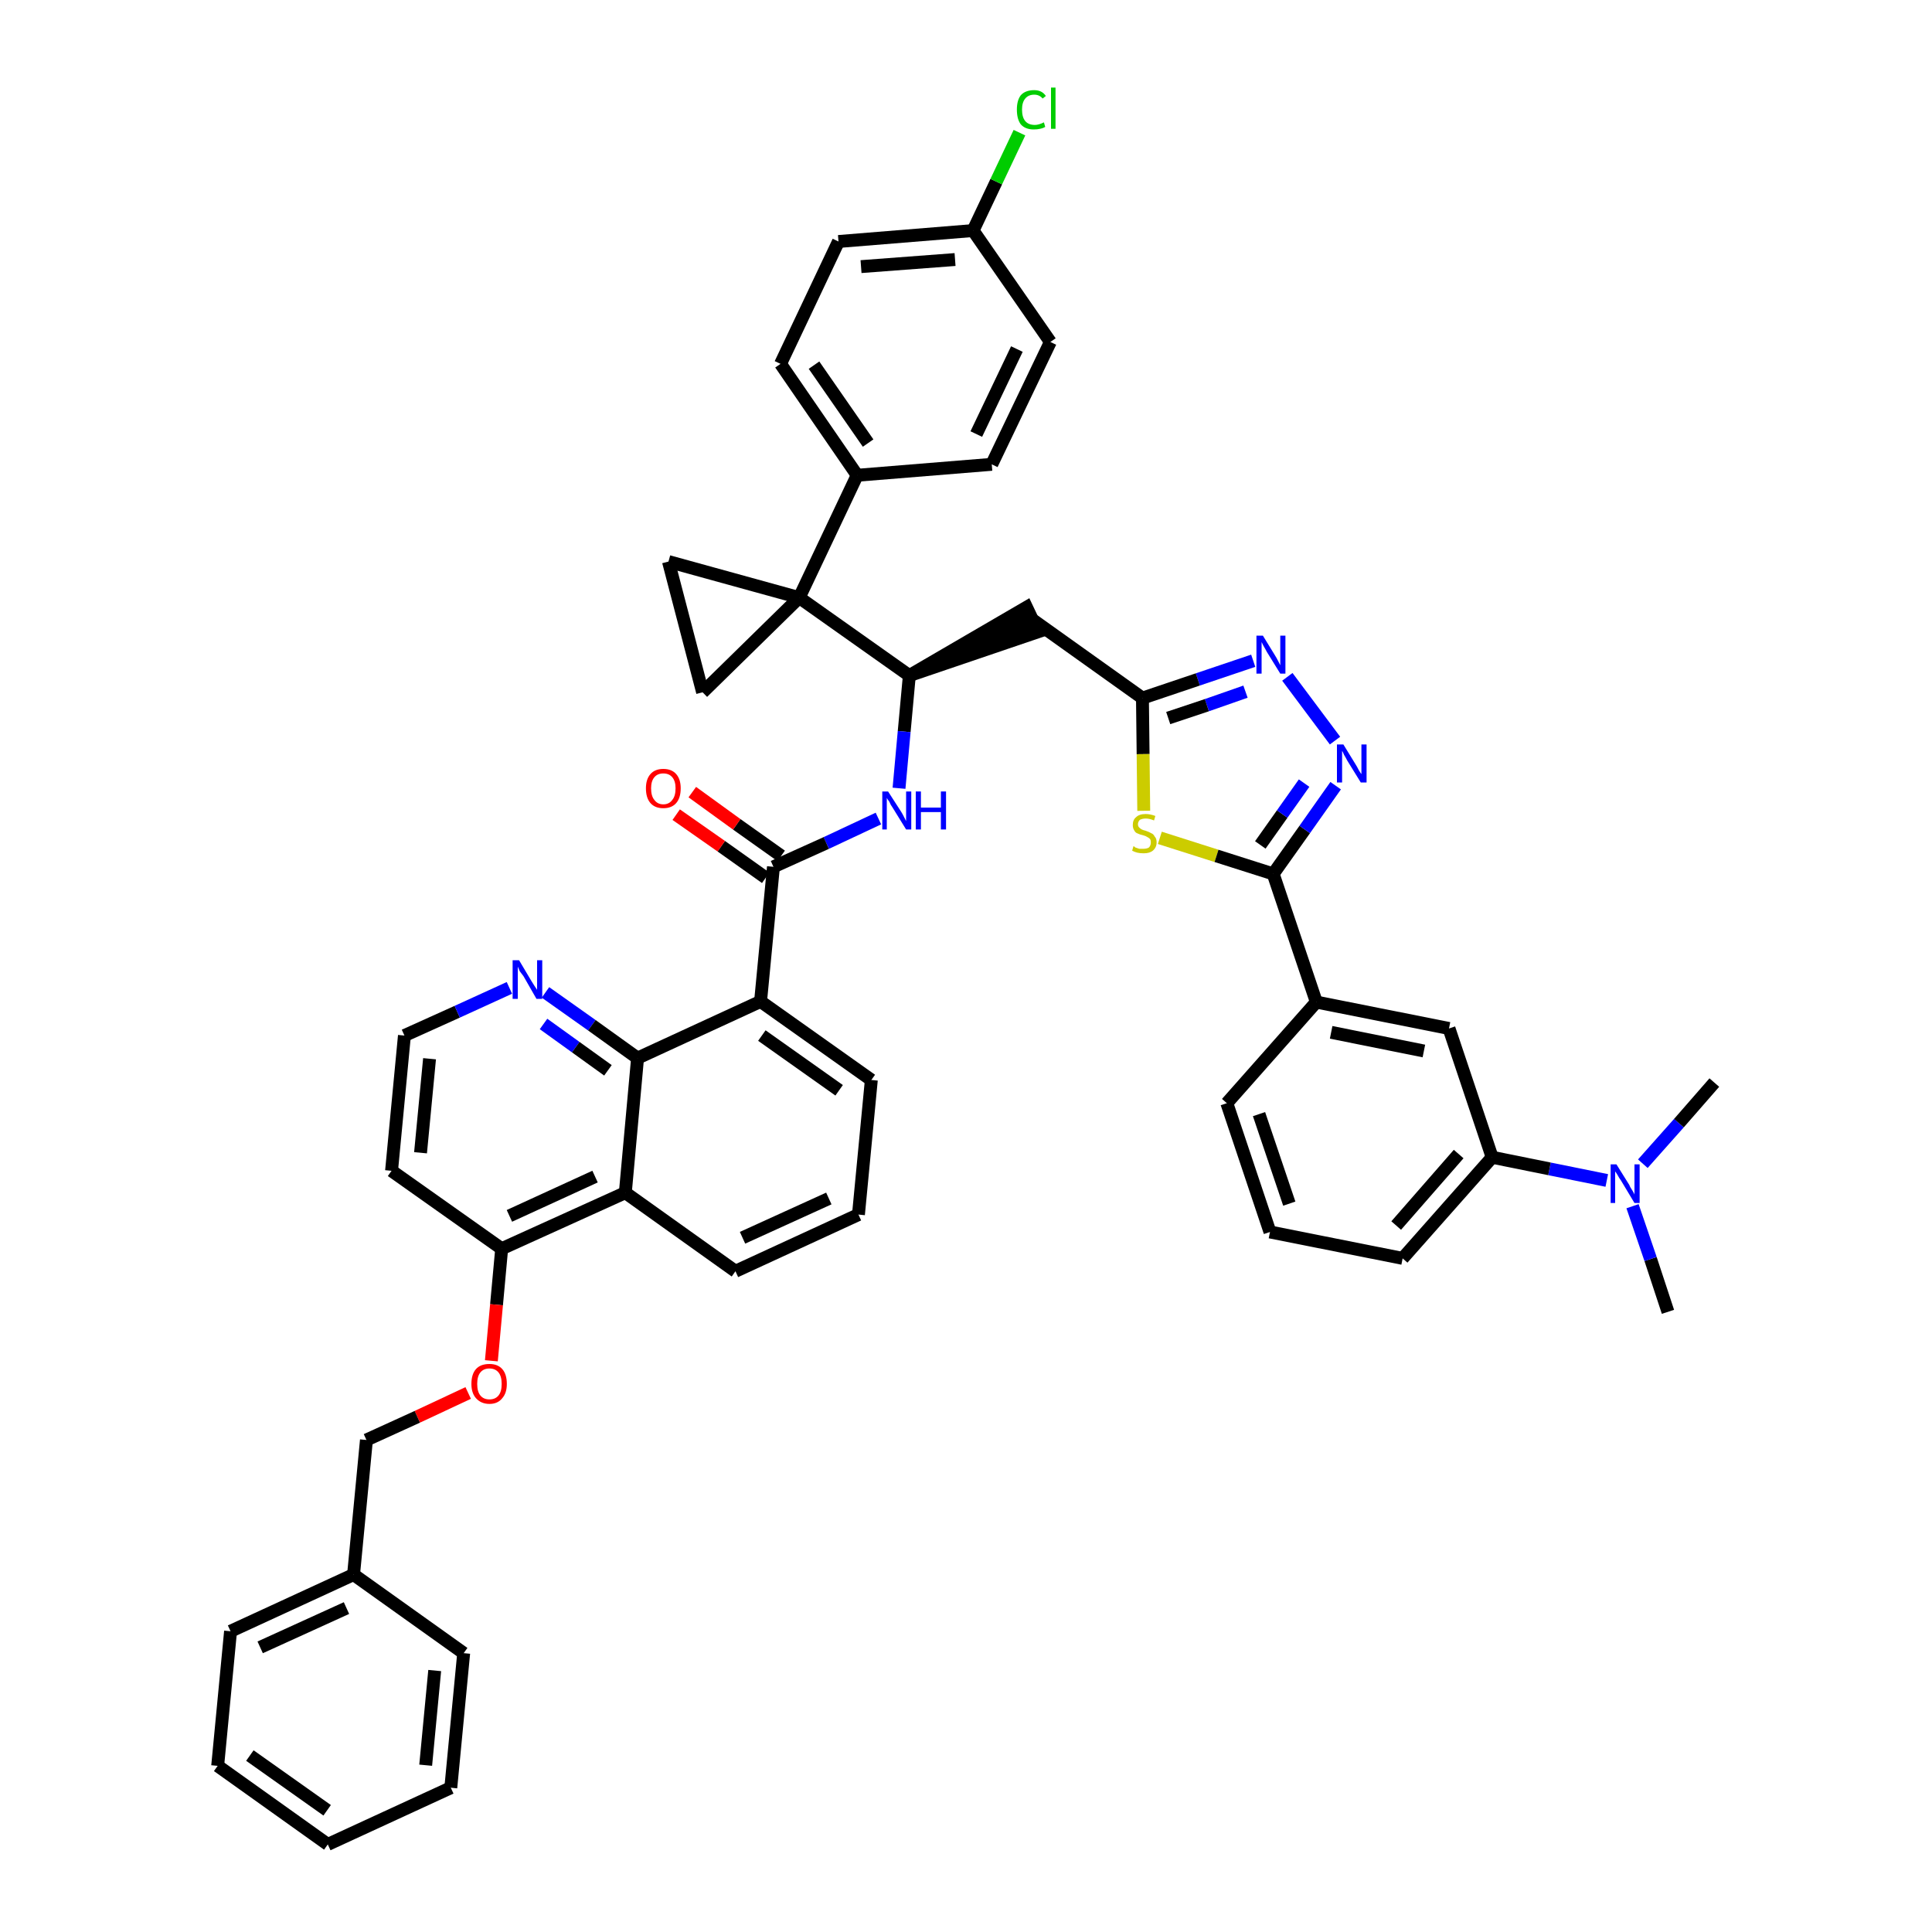 <?xml version='1.0' encoding='iso-8859-1'?>
<svg version='1.1' baseProfile='full'
              xmlns='http://www.w3.org/2000/svg'
                      xmlns:rdkit='http://www.rdkit.org/xml'
                      xmlns:xlink='http://www.w3.org/1999/xlink'
                  xml:space='preserve'
width='300px' height='300px' viewBox='0 0 300 300'>
<!-- END OF HEADER -->
<path class='bond-0 atom-0 atom-1' d='M 259.0,203.7 L 256.3,195.5' style='fill:none;fill-rule:evenodd;stroke:#000000;stroke-width:2.0px;stroke-linecap:butt;stroke-linejoin:miter;stroke-opacity:1' />
<path class='bond-0 atom-0 atom-1' d='M 256.3,195.5 L 253.5,187.3' style='fill:none;fill-rule:evenodd;stroke:#0000FF;stroke-width:2.0px;stroke-linecap:butt;stroke-linejoin:miter;stroke-opacity:1' />
<path class='bond-1 atom-1 atom-2' d='M 255.1,180.7 L 260.7,174.4' style='fill:none;fill-rule:evenodd;stroke:#0000FF;stroke-width:2.0px;stroke-linecap:butt;stroke-linejoin:miter;stroke-opacity:1' />
<path class='bond-1 atom-1 atom-2' d='M 260.7,174.4 L 266.2,168.1' style='fill:none;fill-rule:evenodd;stroke:#000000;stroke-width:2.0px;stroke-linecap:butt;stroke-linejoin:miter;stroke-opacity:1' />
<path class='bond-2 atom-1 atom-3' d='M 249.5,183.3 L 240.6,181.5' style='fill:none;fill-rule:evenodd;stroke:#0000FF;stroke-width:2.0px;stroke-linecap:butt;stroke-linejoin:miter;stroke-opacity:1' />
<path class='bond-2 atom-1 atom-3' d='M 240.6,181.5 L 231.7,179.7' style='fill:none;fill-rule:evenodd;stroke:#000000;stroke-width:2.0px;stroke-linecap:butt;stroke-linejoin:miter;stroke-opacity:1' />
<path class='bond-3 atom-3 atom-4' d='M 231.7,179.7 L 217.8,195.4' style='fill:none;fill-rule:evenodd;stroke:#000000;stroke-width:2.0px;stroke-linecap:butt;stroke-linejoin:miter;stroke-opacity:1' />
<path class='bond-3 atom-3 atom-4' d='M 226.5,179.2 L 216.8,190.3' style='fill:none;fill-rule:evenodd;stroke:#000000;stroke-width:2.0px;stroke-linecap:butt;stroke-linejoin:miter;stroke-opacity:1' />
<path class='bond-46 atom-46 atom-3' d='M 225.0,159.7 L 231.7,179.7' style='fill:none;fill-rule:evenodd;stroke:#000000;stroke-width:2.0px;stroke-linecap:butt;stroke-linejoin:miter;stroke-opacity:1' />
<path class='bond-4 atom-4 atom-5' d='M 217.8,195.4 L 197.2,191.3' style='fill:none;fill-rule:evenodd;stroke:#000000;stroke-width:2.0px;stroke-linecap:butt;stroke-linejoin:miter;stroke-opacity:1' />
<path class='bond-5 atom-5 atom-6' d='M 197.2,191.3 L 190.5,171.3' style='fill:none;fill-rule:evenodd;stroke:#000000;stroke-width:2.0px;stroke-linecap:butt;stroke-linejoin:miter;stroke-opacity:1' />
<path class='bond-5 atom-5 atom-6' d='M 200.2,186.9 L 195.5,173.0' style='fill:none;fill-rule:evenodd;stroke:#000000;stroke-width:2.0px;stroke-linecap:butt;stroke-linejoin:miter;stroke-opacity:1' />
<path class='bond-6 atom-6 atom-7' d='M 190.5,171.3 L 204.4,155.6' style='fill:none;fill-rule:evenodd;stroke:#000000;stroke-width:2.0px;stroke-linecap:butt;stroke-linejoin:miter;stroke-opacity:1' />
<path class='bond-7 atom-7 atom-8' d='M 204.4,155.6 L 197.7,135.7' style='fill:none;fill-rule:evenodd;stroke:#000000;stroke-width:2.0px;stroke-linecap:butt;stroke-linejoin:miter;stroke-opacity:1' />
<path class='bond-45 atom-7 atom-46' d='M 204.4,155.6 L 225.0,159.7' style='fill:none;fill-rule:evenodd;stroke:#000000;stroke-width:2.0px;stroke-linecap:butt;stroke-linejoin:miter;stroke-opacity:1' />
<path class='bond-45 atom-7 atom-46' d='M 206.7,160.3 L 221.1,163.2' style='fill:none;fill-rule:evenodd;stroke:#000000;stroke-width:2.0px;stroke-linecap:butt;stroke-linejoin:miter;stroke-opacity:1' />
<path class='bond-8 atom-8 atom-9' d='M 197.7,135.7 L 202.6,128.8' style='fill:none;fill-rule:evenodd;stroke:#000000;stroke-width:2.0px;stroke-linecap:butt;stroke-linejoin:miter;stroke-opacity:1' />
<path class='bond-8 atom-8 atom-9' d='M 202.6,128.8 L 207.4,122.0' style='fill:none;fill-rule:evenodd;stroke:#0000FF;stroke-width:2.0px;stroke-linecap:butt;stroke-linejoin:miter;stroke-opacity:1' />
<path class='bond-8 atom-8 atom-9' d='M 195.7,131.2 L 199.1,126.4' style='fill:none;fill-rule:evenodd;stroke:#000000;stroke-width:2.0px;stroke-linecap:butt;stroke-linejoin:miter;stroke-opacity:1' />
<path class='bond-8 atom-8 atom-9' d='M 199.1,126.4 L 202.5,121.6' style='fill:none;fill-rule:evenodd;stroke:#0000FF;stroke-width:2.0px;stroke-linecap:butt;stroke-linejoin:miter;stroke-opacity:1' />
<path class='bond-47 atom-45 atom-8' d='M 180.1,130.1 L 188.9,132.9' style='fill:none;fill-rule:evenodd;stroke:#CCCC00;stroke-width:2.0px;stroke-linecap:butt;stroke-linejoin:miter;stroke-opacity:1' />
<path class='bond-47 atom-45 atom-8' d='M 188.9,132.9 L 197.7,135.7' style='fill:none;fill-rule:evenodd;stroke:#000000;stroke-width:2.0px;stroke-linecap:butt;stroke-linejoin:miter;stroke-opacity:1' />
<path class='bond-9 atom-9 atom-10' d='M 207.3,115.0 L 199.9,105.1' style='fill:none;fill-rule:evenodd;stroke:#0000FF;stroke-width:2.0px;stroke-linecap:butt;stroke-linejoin:miter;stroke-opacity:1' />
<path class='bond-10 atom-10 atom-11' d='M 194.6,102.6 L 186.0,105.5' style='fill:none;fill-rule:evenodd;stroke:#0000FF;stroke-width:2.0px;stroke-linecap:butt;stroke-linejoin:miter;stroke-opacity:1' />
<path class='bond-10 atom-10 atom-11' d='M 186.0,105.5 L 177.4,108.4' style='fill:none;fill-rule:evenodd;stroke:#000000;stroke-width:2.0px;stroke-linecap:butt;stroke-linejoin:miter;stroke-opacity:1' />
<path class='bond-10 atom-10 atom-11' d='M 193.4,107.4 L 187.4,109.5' style='fill:none;fill-rule:evenodd;stroke:#0000FF;stroke-width:2.0px;stroke-linecap:butt;stroke-linejoin:miter;stroke-opacity:1' />
<path class='bond-10 atom-10 atom-11' d='M 187.4,109.5 L 181.4,111.5' style='fill:none;fill-rule:evenodd;stroke:#000000;stroke-width:2.0px;stroke-linecap:butt;stroke-linejoin:miter;stroke-opacity:1' />
<path class='bond-11 atom-11 atom-12' d='M 177.4,108.4 L 160.3,96.2' style='fill:none;fill-rule:evenodd;stroke:#000000;stroke-width:2.0px;stroke-linecap:butt;stroke-linejoin:miter;stroke-opacity:1' />
<path class='bond-44 atom-11 atom-45' d='M 177.4,108.4 L 177.5,117.1' style='fill:none;fill-rule:evenodd;stroke:#000000;stroke-width:2.0px;stroke-linecap:butt;stroke-linejoin:miter;stroke-opacity:1' />
<path class='bond-44 atom-11 atom-45' d='M 177.5,117.1 L 177.6,125.9' style='fill:none;fill-rule:evenodd;stroke:#CCCC00;stroke-width:2.0px;stroke-linecap:butt;stroke-linejoin:miter;stroke-opacity:1' />
<path class='bond-12 atom-13 atom-12' d='M 141.2,104.9 L 161.2,98.1 L 159.4,94.3 Z' style='fill:#000000;fill-rule:evenodd;fill-opacity:1;stroke:#000000;stroke-width:2.0px;stroke-linecap:butt;stroke-linejoin:miter;stroke-opacity:1;' />
<path class='bond-13 atom-13 atom-14' d='M 141.2,104.9 L 140.4,113.6' style='fill:none;fill-rule:evenodd;stroke:#000000;stroke-width:2.0px;stroke-linecap:butt;stroke-linejoin:miter;stroke-opacity:1' />
<path class='bond-13 atom-13 atom-14' d='M 140.4,113.6 L 139.6,122.4' style='fill:none;fill-rule:evenodd;stroke:#0000FF;stroke-width:2.0px;stroke-linecap:butt;stroke-linejoin:miter;stroke-opacity:1' />
<path class='bond-34 atom-13 atom-35' d='M 141.2,104.9 L 124.1,92.8' style='fill:none;fill-rule:evenodd;stroke:#000000;stroke-width:2.0px;stroke-linecap:butt;stroke-linejoin:miter;stroke-opacity:1' />
<path class='bond-14 atom-14 atom-15' d='M 136.4,127.1 L 128.3,130.9' style='fill:none;fill-rule:evenodd;stroke:#0000FF;stroke-width:2.0px;stroke-linecap:butt;stroke-linejoin:miter;stroke-opacity:1' />
<path class='bond-14 atom-14 atom-15' d='M 128.3,130.9 L 120.1,134.6' style='fill:none;fill-rule:evenodd;stroke:#000000;stroke-width:2.0px;stroke-linecap:butt;stroke-linejoin:miter;stroke-opacity:1' />
<path class='bond-15 atom-15 atom-16' d='M 121.3,132.9 L 114.4,128.0' style='fill:none;fill-rule:evenodd;stroke:#000000;stroke-width:2.0px;stroke-linecap:butt;stroke-linejoin:miter;stroke-opacity:1' />
<path class='bond-15 atom-15 atom-16' d='M 114.4,128.0 L 107.5,123.0' style='fill:none;fill-rule:evenodd;stroke:#FF0000;stroke-width:2.0px;stroke-linecap:butt;stroke-linejoin:miter;stroke-opacity:1' />
<path class='bond-15 atom-15 atom-16' d='M 118.9,136.3 L 112.0,131.4' style='fill:none;fill-rule:evenodd;stroke:#000000;stroke-width:2.0px;stroke-linecap:butt;stroke-linejoin:miter;stroke-opacity:1' />
<path class='bond-15 atom-15 atom-16' d='M 112.0,131.4 L 105.0,126.5' style='fill:none;fill-rule:evenodd;stroke:#FF0000;stroke-width:2.0px;stroke-linecap:butt;stroke-linejoin:miter;stroke-opacity:1' />
<path class='bond-16 atom-15 atom-17' d='M 120.1,134.6 L 118.1,155.5' style='fill:none;fill-rule:evenodd;stroke:#000000;stroke-width:2.0px;stroke-linecap:butt;stroke-linejoin:miter;stroke-opacity:1' />
<path class='bond-17 atom-17 atom-18' d='M 118.1,155.5 L 135.3,167.7' style='fill:none;fill-rule:evenodd;stroke:#000000;stroke-width:2.0px;stroke-linecap:butt;stroke-linejoin:miter;stroke-opacity:1' />
<path class='bond-17 atom-17 atom-18' d='M 118.3,160.8 L 130.3,169.3' style='fill:none;fill-rule:evenodd;stroke:#000000;stroke-width:2.0px;stroke-linecap:butt;stroke-linejoin:miter;stroke-opacity:1' />
<path class='bond-48 atom-34 atom-17' d='M 99.0,164.3 L 118.1,155.5' style='fill:none;fill-rule:evenodd;stroke:#000000;stroke-width:2.0px;stroke-linecap:butt;stroke-linejoin:miter;stroke-opacity:1' />
<path class='bond-18 atom-18 atom-19' d='M 135.3,167.7 L 133.3,188.6' style='fill:none;fill-rule:evenodd;stroke:#000000;stroke-width:2.0px;stroke-linecap:butt;stroke-linejoin:miter;stroke-opacity:1' />
<path class='bond-19 atom-19 atom-20' d='M 133.3,188.6 L 114.2,197.4' style='fill:none;fill-rule:evenodd;stroke:#000000;stroke-width:2.0px;stroke-linecap:butt;stroke-linejoin:miter;stroke-opacity:1' />
<path class='bond-19 atom-19 atom-20' d='M 128.7,186.1 L 115.3,192.2' style='fill:none;fill-rule:evenodd;stroke:#000000;stroke-width:2.0px;stroke-linecap:butt;stroke-linejoin:miter;stroke-opacity:1' />
<path class='bond-20 atom-20 atom-21' d='M 114.2,197.4 L 97.1,185.2' style='fill:none;fill-rule:evenodd;stroke:#000000;stroke-width:2.0px;stroke-linecap:butt;stroke-linejoin:miter;stroke-opacity:1' />
<path class='bond-21 atom-21 atom-22' d='M 97.1,185.2 L 77.9,193.9' style='fill:none;fill-rule:evenodd;stroke:#000000;stroke-width:2.0px;stroke-linecap:butt;stroke-linejoin:miter;stroke-opacity:1' />
<path class='bond-21 atom-21 atom-22' d='M 92.4,182.7 L 79.1,188.8' style='fill:none;fill-rule:evenodd;stroke:#000000;stroke-width:2.0px;stroke-linecap:butt;stroke-linejoin:miter;stroke-opacity:1' />
<path class='bond-50 atom-34 atom-21' d='M 99.0,164.3 L 97.1,185.2' style='fill:none;fill-rule:evenodd;stroke:#000000;stroke-width:2.0px;stroke-linecap:butt;stroke-linejoin:miter;stroke-opacity:1' />
<path class='bond-22 atom-22 atom-23' d='M 77.9,193.9 L 77.1,202.6' style='fill:none;fill-rule:evenodd;stroke:#000000;stroke-width:2.0px;stroke-linecap:butt;stroke-linejoin:miter;stroke-opacity:1' />
<path class='bond-22 atom-22 atom-23' d='M 77.1,202.6 L 76.3,211.3' style='fill:none;fill-rule:evenodd;stroke:#FF0000;stroke-width:2.0px;stroke-linecap:butt;stroke-linejoin:miter;stroke-opacity:1' />
<path class='bond-30 atom-22 atom-31' d='M 77.9,193.9 L 60.8,181.8' style='fill:none;fill-rule:evenodd;stroke:#000000;stroke-width:2.0px;stroke-linecap:butt;stroke-linejoin:miter;stroke-opacity:1' />
<path class='bond-23 atom-23 atom-24' d='M 72.7,216.3 L 64.8,220.0' style='fill:none;fill-rule:evenodd;stroke:#FF0000;stroke-width:2.0px;stroke-linecap:butt;stroke-linejoin:miter;stroke-opacity:1' />
<path class='bond-23 atom-23 atom-24' d='M 64.8,220.0 L 56.9,223.6' style='fill:none;fill-rule:evenodd;stroke:#000000;stroke-width:2.0px;stroke-linecap:butt;stroke-linejoin:miter;stroke-opacity:1' />
<path class='bond-24 atom-24 atom-25' d='M 56.9,223.6 L 54.9,244.5' style='fill:none;fill-rule:evenodd;stroke:#000000;stroke-width:2.0px;stroke-linecap:butt;stroke-linejoin:miter;stroke-opacity:1' />
<path class='bond-25 atom-25 atom-26' d='M 54.9,244.5 L 35.8,253.3' style='fill:none;fill-rule:evenodd;stroke:#000000;stroke-width:2.0px;stroke-linecap:butt;stroke-linejoin:miter;stroke-opacity:1' />
<path class='bond-25 atom-25 atom-26' d='M 53.8,249.7 L 40.4,255.8' style='fill:none;fill-rule:evenodd;stroke:#000000;stroke-width:2.0px;stroke-linecap:butt;stroke-linejoin:miter;stroke-opacity:1' />
<path class='bond-52 atom-30 atom-25' d='M 72.0,256.7 L 54.9,244.5' style='fill:none;fill-rule:evenodd;stroke:#000000;stroke-width:2.0px;stroke-linecap:butt;stroke-linejoin:miter;stroke-opacity:1' />
<path class='bond-26 atom-26 atom-27' d='M 35.8,253.3 L 33.8,274.2' style='fill:none;fill-rule:evenodd;stroke:#000000;stroke-width:2.0px;stroke-linecap:butt;stroke-linejoin:miter;stroke-opacity:1' />
<path class='bond-27 atom-27 atom-28' d='M 33.8,274.2 L 50.9,286.4' style='fill:none;fill-rule:evenodd;stroke:#000000;stroke-width:2.0px;stroke-linecap:butt;stroke-linejoin:miter;stroke-opacity:1' />
<path class='bond-27 atom-27 atom-28' d='M 38.8,272.6 L 50.8,281.1' style='fill:none;fill-rule:evenodd;stroke:#000000;stroke-width:2.0px;stroke-linecap:butt;stroke-linejoin:miter;stroke-opacity:1' />
<path class='bond-28 atom-28 atom-29' d='M 50.9,286.4 L 70.0,277.6' style='fill:none;fill-rule:evenodd;stroke:#000000;stroke-width:2.0px;stroke-linecap:butt;stroke-linejoin:miter;stroke-opacity:1' />
<path class='bond-29 atom-29 atom-30' d='M 70.0,277.6 L 72.0,256.7' style='fill:none;fill-rule:evenodd;stroke:#000000;stroke-width:2.0px;stroke-linecap:butt;stroke-linejoin:miter;stroke-opacity:1' />
<path class='bond-29 atom-29 atom-30' d='M 66.1,274.1 L 67.5,259.4' style='fill:none;fill-rule:evenodd;stroke:#000000;stroke-width:2.0px;stroke-linecap:butt;stroke-linejoin:miter;stroke-opacity:1' />
<path class='bond-31 atom-31 atom-32' d='M 60.8,181.8 L 62.8,160.8' style='fill:none;fill-rule:evenodd;stroke:#000000;stroke-width:2.0px;stroke-linecap:butt;stroke-linejoin:miter;stroke-opacity:1' />
<path class='bond-31 atom-31 atom-32' d='M 65.3,179.0 L 66.7,164.4' style='fill:none;fill-rule:evenodd;stroke:#000000;stroke-width:2.0px;stroke-linecap:butt;stroke-linejoin:miter;stroke-opacity:1' />
<path class='bond-32 atom-32 atom-33' d='M 62.8,160.8 L 71.0,157.1' style='fill:none;fill-rule:evenodd;stroke:#000000;stroke-width:2.0px;stroke-linecap:butt;stroke-linejoin:miter;stroke-opacity:1' />
<path class='bond-32 atom-32 atom-33' d='M 71.0,157.1 L 79.1,153.4' style='fill:none;fill-rule:evenodd;stroke:#0000FF;stroke-width:2.0px;stroke-linecap:butt;stroke-linejoin:miter;stroke-opacity:1' />
<path class='bond-33 atom-33 atom-34' d='M 84.7,154.1 L 91.9,159.2' style='fill:none;fill-rule:evenodd;stroke:#0000FF;stroke-width:2.0px;stroke-linecap:butt;stroke-linejoin:miter;stroke-opacity:1' />
<path class='bond-33 atom-33 atom-34' d='M 91.9,159.2 L 99.0,164.3' style='fill:none;fill-rule:evenodd;stroke:#000000;stroke-width:2.0px;stroke-linecap:butt;stroke-linejoin:miter;stroke-opacity:1' />
<path class='bond-33 atom-33 atom-34' d='M 84.4,159.0 L 89.4,162.6' style='fill:none;fill-rule:evenodd;stroke:#0000FF;stroke-width:2.0px;stroke-linecap:butt;stroke-linejoin:miter;stroke-opacity:1' />
<path class='bond-33 atom-33 atom-34' d='M 89.4,162.6 L 94.4,166.2' style='fill:none;fill-rule:evenodd;stroke:#000000;stroke-width:2.0px;stroke-linecap:butt;stroke-linejoin:miter;stroke-opacity:1' />
<path class='bond-35 atom-35 atom-36' d='M 124.1,92.8 L 133.1,73.8' style='fill:none;fill-rule:evenodd;stroke:#000000;stroke-width:2.0px;stroke-linecap:butt;stroke-linejoin:miter;stroke-opacity:1' />
<path class='bond-42 atom-35 atom-43' d='M 124.1,92.8 L 103.8,87.2' style='fill:none;fill-rule:evenodd;stroke:#000000;stroke-width:2.0px;stroke-linecap:butt;stroke-linejoin:miter;stroke-opacity:1' />
<path class='bond-49 atom-44 atom-35' d='M 109.1,107.5 L 124.1,92.8' style='fill:none;fill-rule:evenodd;stroke:#000000;stroke-width:2.0px;stroke-linecap:butt;stroke-linejoin:miter;stroke-opacity:1' />
<path class='bond-36 atom-36 atom-37' d='M 133.1,73.8 L 121.2,56.5' style='fill:none;fill-rule:evenodd;stroke:#000000;stroke-width:2.0px;stroke-linecap:butt;stroke-linejoin:miter;stroke-opacity:1' />
<path class='bond-36 atom-36 atom-37' d='M 134.8,68.8 L 126.4,56.7' style='fill:none;fill-rule:evenodd;stroke:#000000;stroke-width:2.0px;stroke-linecap:butt;stroke-linejoin:miter;stroke-opacity:1' />
<path class='bond-51 atom-42 atom-36' d='M 154.0,72.1 L 133.1,73.8' style='fill:none;fill-rule:evenodd;stroke:#000000;stroke-width:2.0px;stroke-linecap:butt;stroke-linejoin:miter;stroke-opacity:1' />
<path class='bond-37 atom-37 atom-38' d='M 121.2,56.5 L 130.2,37.5' style='fill:none;fill-rule:evenodd;stroke:#000000;stroke-width:2.0px;stroke-linecap:butt;stroke-linejoin:miter;stroke-opacity:1' />
<path class='bond-38 atom-38 atom-39' d='M 130.2,37.5 L 151.1,35.8' style='fill:none;fill-rule:evenodd;stroke:#000000;stroke-width:2.0px;stroke-linecap:butt;stroke-linejoin:miter;stroke-opacity:1' />
<path class='bond-38 atom-38 atom-39' d='M 133.7,41.4 L 148.3,40.3' style='fill:none;fill-rule:evenodd;stroke:#000000;stroke-width:2.0px;stroke-linecap:butt;stroke-linejoin:miter;stroke-opacity:1' />
<path class='bond-39 atom-39 atom-40' d='M 151.1,35.8 L 154.7,28.2' style='fill:none;fill-rule:evenodd;stroke:#000000;stroke-width:2.0px;stroke-linecap:butt;stroke-linejoin:miter;stroke-opacity:1' />
<path class='bond-39 atom-39 atom-40' d='M 154.7,28.2 L 158.3,20.6' style='fill:none;fill-rule:evenodd;stroke:#00CC00;stroke-width:2.0px;stroke-linecap:butt;stroke-linejoin:miter;stroke-opacity:1' />
<path class='bond-40 atom-39 atom-41' d='M 151.1,35.8 L 163.1,53.1' style='fill:none;fill-rule:evenodd;stroke:#000000;stroke-width:2.0px;stroke-linecap:butt;stroke-linejoin:miter;stroke-opacity:1' />
<path class='bond-41 atom-41 atom-42' d='M 163.1,53.1 L 154.0,72.1' style='fill:none;fill-rule:evenodd;stroke:#000000;stroke-width:2.0px;stroke-linecap:butt;stroke-linejoin:miter;stroke-opacity:1' />
<path class='bond-41 atom-41 atom-42' d='M 157.9,54.2 L 151.6,67.4' style='fill:none;fill-rule:evenodd;stroke:#000000;stroke-width:2.0px;stroke-linecap:butt;stroke-linejoin:miter;stroke-opacity:1' />
<path class='bond-43 atom-43 atom-44' d='M 103.8,87.2 L 109.1,107.5' style='fill:none;fill-rule:evenodd;stroke:#000000;stroke-width:2.0px;stroke-linecap:butt;stroke-linejoin:miter;stroke-opacity:1' />
<path  class='atom-1' d='M 251.0 180.8
L 253.0 184.0
Q 253.1 184.3, 253.5 184.9
Q 253.8 185.4, 253.8 185.5
L 253.8 180.8
L 254.6 180.8
L 254.6 186.8
L 253.8 186.8
L 251.7 183.3
Q 251.4 182.9, 251.2 182.5
Q 250.9 182.0, 250.8 181.9
L 250.8 186.8
L 250.1 186.8
L 250.1 180.8
L 251.0 180.8
' fill='#0000FF'/>
<path  class='atom-9' d='M 208.6 115.6
L 210.5 118.7
Q 210.7 119.0, 211.0 119.6
Q 211.3 120.1, 211.4 120.2
L 211.4 115.6
L 212.2 115.6
L 212.2 121.5
L 211.3 121.5
L 209.2 118.1
Q 209.0 117.7, 208.7 117.2
Q 208.5 116.7, 208.4 116.6
L 208.4 121.5
L 207.6 121.5
L 207.6 115.6
L 208.6 115.6
' fill='#0000FF'/>
<path  class='atom-10' d='M 196.1 98.7
L 198.0 101.8
Q 198.2 102.1, 198.5 102.7
Q 198.8 103.3, 198.8 103.3
L 198.8 98.7
L 199.6 98.7
L 199.6 104.6
L 198.8 104.6
L 196.7 101.2
Q 196.5 100.8, 196.2 100.3
Q 196.0 99.9, 195.9 99.7
L 195.9 104.6
L 195.1 104.6
L 195.1 98.7
L 196.1 98.7
' fill='#0000FF'/>
<path  class='atom-14' d='M 137.9 122.9
L 139.9 126.0
Q 140.1 126.3, 140.4 126.9
Q 140.7 127.5, 140.7 127.5
L 140.7 122.9
L 141.5 122.9
L 141.5 128.8
L 140.7 128.8
L 138.6 125.4
Q 138.3 125.0, 138.1 124.5
Q 137.8 124.1, 137.7 123.9
L 137.7 128.8
L 137.0 128.8
L 137.0 122.9
L 137.9 122.9
' fill='#0000FF'/>
<path  class='atom-14' d='M 142.2 122.9
L 143.0 122.9
L 143.0 125.4
L 146.1 125.4
L 146.1 122.9
L 146.9 122.9
L 146.9 128.8
L 146.1 128.8
L 146.1 126.1
L 143.0 126.1
L 143.0 128.8
L 142.2 128.8
L 142.2 122.9
' fill='#0000FF'/>
<path  class='atom-16' d='M 100.3 122.4
Q 100.3 121.0, 101.0 120.2
Q 101.7 119.4, 103.0 119.4
Q 104.3 119.4, 105.0 120.2
Q 105.7 121.0, 105.7 122.4
Q 105.7 123.9, 105.0 124.7
Q 104.3 125.5, 103.0 125.5
Q 101.7 125.5, 101.0 124.7
Q 100.3 123.9, 100.3 122.4
M 103.0 124.9
Q 103.9 124.9, 104.4 124.2
Q 104.9 123.6, 104.9 122.4
Q 104.9 121.3, 104.4 120.7
Q 103.9 120.1, 103.0 120.1
Q 102.1 120.1, 101.6 120.7
Q 101.1 121.3, 101.1 122.4
Q 101.1 123.6, 101.6 124.2
Q 102.1 124.9, 103.0 124.9
' fill='#FF0000'/>
<path  class='atom-23' d='M 73.2 214.9
Q 73.2 213.4, 73.9 212.6
Q 74.6 211.8, 76.0 211.8
Q 77.3 211.8, 78.0 212.6
Q 78.7 213.4, 78.7 214.9
Q 78.7 216.3, 78.0 217.1
Q 77.3 218.0, 76.0 218.0
Q 74.7 218.0, 73.9 217.1
Q 73.2 216.3, 73.2 214.9
M 76.0 217.3
Q 76.9 217.3, 77.4 216.7
Q 77.9 216.1, 77.9 214.9
Q 77.9 213.7, 77.4 213.1
Q 76.9 212.5, 76.0 212.5
Q 75.1 212.5, 74.6 213.1
Q 74.1 213.7, 74.1 214.9
Q 74.1 216.1, 74.6 216.7
Q 75.1 217.3, 76.0 217.3
' fill='#FF0000'/>
<path  class='atom-33' d='M 80.6 149.1
L 82.5 152.3
Q 82.7 152.6, 83.0 153.1
Q 83.4 153.7, 83.4 153.7
L 83.4 149.1
L 84.2 149.1
L 84.2 155.1
L 83.3 155.1
L 81.3 151.6
Q 81.0 151.2, 80.7 150.8
Q 80.5 150.3, 80.4 150.1
L 80.4 155.1
L 79.6 155.1
L 79.6 149.1
L 80.6 149.1
' fill='#0000FF'/>
<path  class='atom-40' d='M 157.9 17.0
Q 157.9 15.6, 158.5 14.8
Q 159.2 14.0, 160.6 14.0
Q 161.8 14.0, 162.4 14.9
L 161.9 15.3
Q 161.4 14.7, 160.6 14.7
Q 159.7 14.7, 159.2 15.3
Q 158.7 15.9, 158.7 17.0
Q 158.7 18.2, 159.2 18.8
Q 159.7 19.4, 160.7 19.4
Q 161.3 19.4, 162.1 19.0
L 162.3 19.7
Q 162.0 19.9, 161.5 20.0
Q 161.1 20.1, 160.5 20.1
Q 159.2 20.1, 158.5 19.3
Q 157.9 18.5, 157.9 17.0
' fill='#00CC00'/>
<path  class='atom-40' d='M 163.2 13.6
L 163.9 13.6
L 163.9 20.0
L 163.2 20.0
L 163.2 13.6
' fill='#00CC00'/>
<path  class='atom-45' d='M 176.0 131.4
Q 176.1 131.4, 176.3 131.6
Q 176.6 131.7, 176.9 131.8
Q 177.2 131.8, 177.5 131.8
Q 178.1 131.8, 178.4 131.6
Q 178.7 131.3, 178.7 130.8
Q 178.7 130.5, 178.6 130.3
Q 178.4 130.1, 178.2 130.0
Q 177.9 129.8, 177.5 129.7
Q 177.0 129.6, 176.6 129.4
Q 176.3 129.3, 176.1 128.9
Q 175.9 128.6, 175.9 128.1
Q 175.9 127.3, 176.4 126.9
Q 176.9 126.4, 177.9 126.4
Q 178.6 126.4, 179.4 126.7
L 179.2 127.4
Q 178.5 127.1, 177.9 127.1
Q 177.4 127.1, 177.0 127.3
Q 176.7 127.6, 176.7 128.0
Q 176.7 128.3, 176.9 128.5
Q 177.1 128.7, 177.3 128.8
Q 177.5 128.9, 177.9 129.0
Q 178.5 129.2, 178.8 129.4
Q 179.1 129.5, 179.3 129.9
Q 179.6 130.2, 179.6 130.8
Q 179.6 131.6, 179.0 132.1
Q 178.5 132.5, 177.6 132.5
Q 177.0 132.5, 176.6 132.4
Q 176.2 132.3, 175.8 132.1
L 176.0 131.4
' fill='#CCCC00'/>
</svg>
